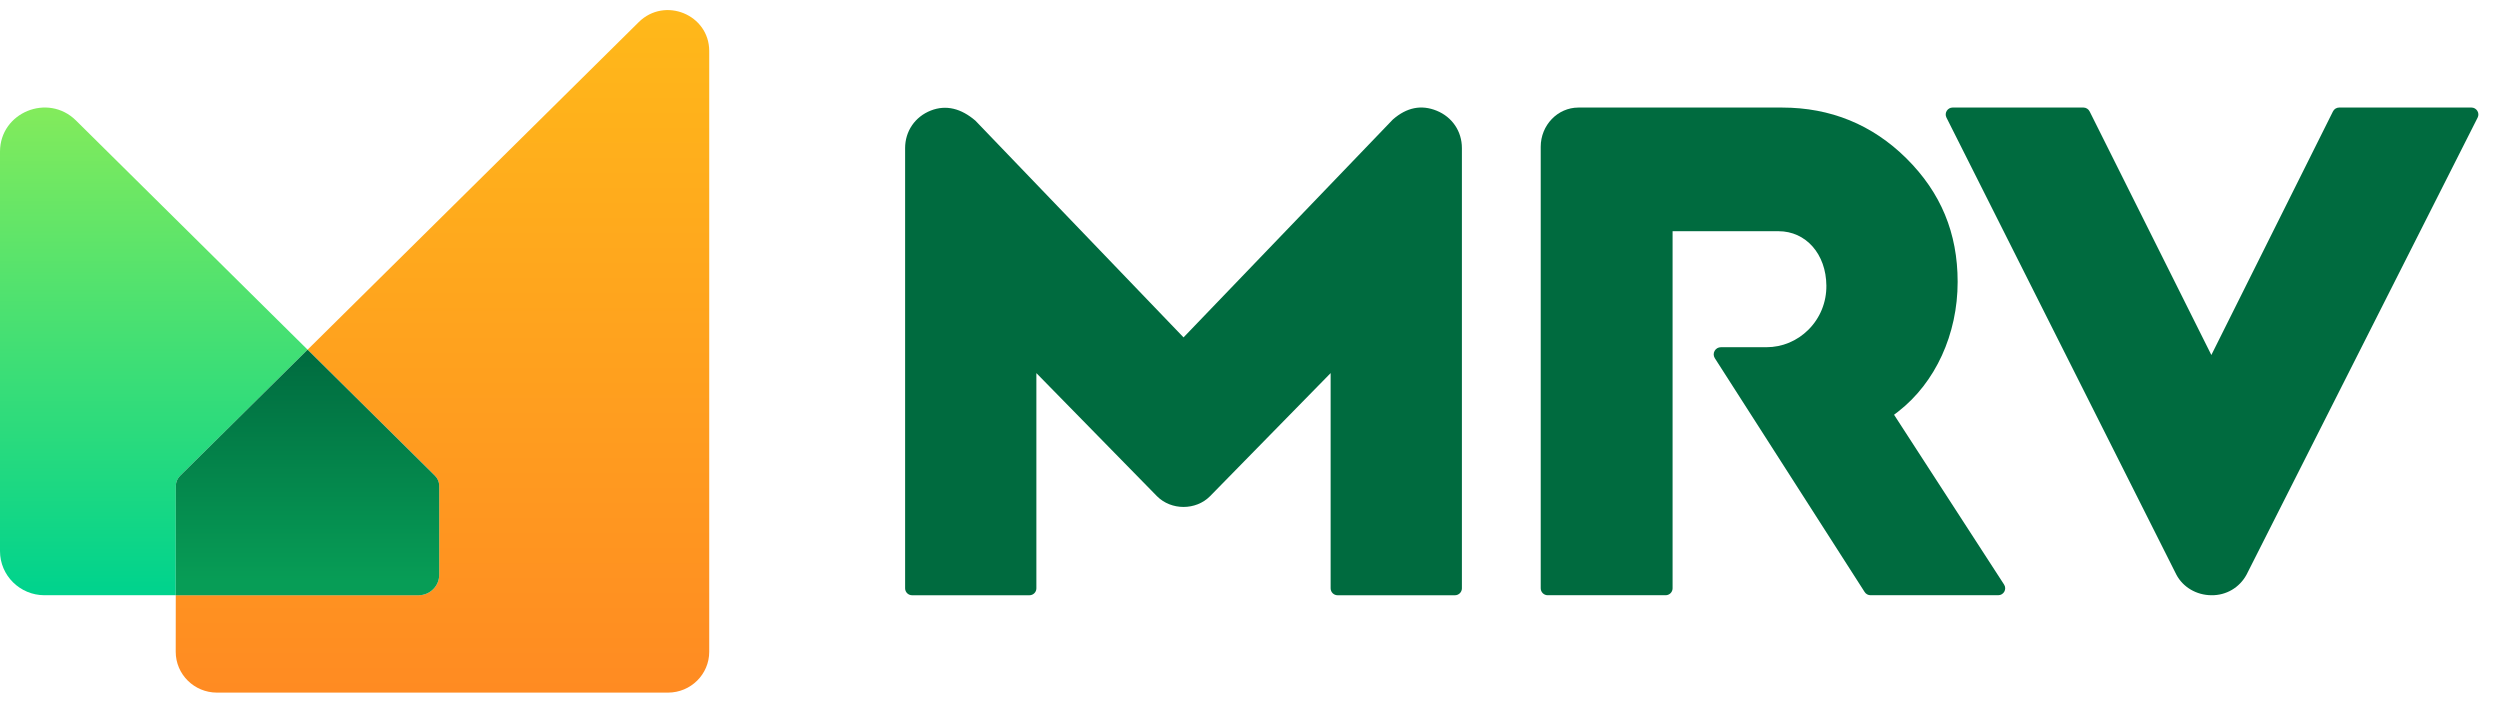 <svg width="87" height="25" viewBox="0 0 87 25" fill="none" xmlns="http://www.w3.org/2000/svg">
<path d="M66.061 14.32C67.354 13.314 68.126 11.628 68.126 9.81C68.126 8.107 67.542 6.701 66.34 5.509C65.156 4.337 63.702 3.743 62.017 3.743H54.93C54.206 3.743 53.617 4.356 53.617 5.108V20.473C53.617 20.606 53.726 20.714 53.86 20.714H57.963C58.098 20.714 58.206 20.606 58.206 20.473V8.046H61.892C62.849 8.046 63.549 8.843 63.558 9.94C63.563 10.521 63.341 11.067 62.932 11.475C62.539 11.867 62.021 12.083 61.473 12.083H59.888C59.796 12.083 59.713 12.131 59.669 12.21C59.624 12.29 59.626 12.384 59.674 12.462L64.887 20.598C64.931 20.67 65.009 20.714 65.095 20.714H69.537C69.73 20.714 69.847 20.502 69.741 20.341L65.913 14.433L66.061 14.32Z" fill="#006B3F"/>
<path d="M76.955 12.354L72.722 3.883C72.682 3.797 72.595 3.742 72.499 3.742H67.956C67.774 3.742 67.656 3.93 67.736 4.091L75.737 19.997C75.967 20.434 76.437 20.711 76.956 20.714C77.469 20.722 77.934 20.451 78.18 19.997L86.222 4.092C86.303 3.931 86.184 3.742 86.002 3.742H81.407C81.311 3.742 81.224 3.796 81.184 3.883L76.955 12.354Z" fill="#006B3F"/>
<path d="M49.995 3.852C49.462 3.636 48.953 3.737 48.471 4.159L41.187 11.741L33.944 4.199C33.451 3.777 32.929 3.638 32.395 3.846C31.843 4.062 31.498 4.565 31.498 5.154V20.475C31.498 20.607 31.607 20.715 31.741 20.715H35.823C35.958 20.715 36.066 20.607 36.066 20.475V12.984L40.262 17.267C40.76 17.768 41.617 17.764 42.107 17.27L46.306 12.984V20.475C46.306 20.607 46.415 20.715 46.549 20.715H50.631C50.765 20.715 50.874 20.607 50.874 20.475V5.154C50.875 4.571 50.537 4.072 49.995 3.852Z" fill="#006B3F"/>
<path d="M22.229 0.769L10.704 12.169L15.137 16.557C15.23 16.649 15.284 16.776 15.284 16.907V20.005C15.284 20.396 14.963 20.714 14.568 20.714H6.117L6.115 22.682C6.115 23.467 6.758 24.103 7.551 24.103H23.245C24.038 24.103 24.681 23.467 24.681 22.682V1.771C24.677 0.507 23.133 -0.124 22.229 0.769Z" fill="url(#paint0_linear_15:4569)"/>
<path d="M6.267 16.559L10.704 12.169L2.645 4.194C1.669 3.228 0 3.913 0 5.279V19.18C0 20.027 0.694 20.714 1.549 20.714H6.116L6.119 16.908C6.12 16.778 6.173 16.651 6.267 16.559Z" fill="url(#paint1_linear_15:4569)"/>
<path d="M15.284 20.005V16.907C15.284 16.776 15.231 16.649 15.137 16.557L10.704 12.169L6.266 16.559C6.173 16.651 6.119 16.778 6.119 16.909L6.116 20.715H14.567C14.963 20.714 15.284 20.396 15.284 20.005Z" fill="url(#paint2_linear_15:4569)"/>
<defs>
<linearGradient id="paint0_linear_15:4569" x1="15.398" y1="0.537" x2="15.398" y2="24.032" gradientUnits="userSpaceOnUse">
<stop stop-color="#FFB81A"/>
<stop offset="1" stop-color="#FF8B22"/>
</linearGradient>
<linearGradient id="paint1_linear_15:4569" x1="5.352" y1="3.853" x2="5.352" y2="20.583" gradientUnits="userSpaceOnUse">
<stop stop-color="#82EB5C"/>
<stop offset="1" stop-color="#00D38D"/>
</linearGradient>
<linearGradient id="paint2_linear_15:4569" x1="10.7" y1="20.297" x2="10.7" y2="12.207" gradientUnits="userSpaceOnUse">
<stop offset="0.002" stop-color="#079D56"/>
<stop offset="1" stop-color="#006B3F"/>
</linearGradient>
</defs>
</svg>
